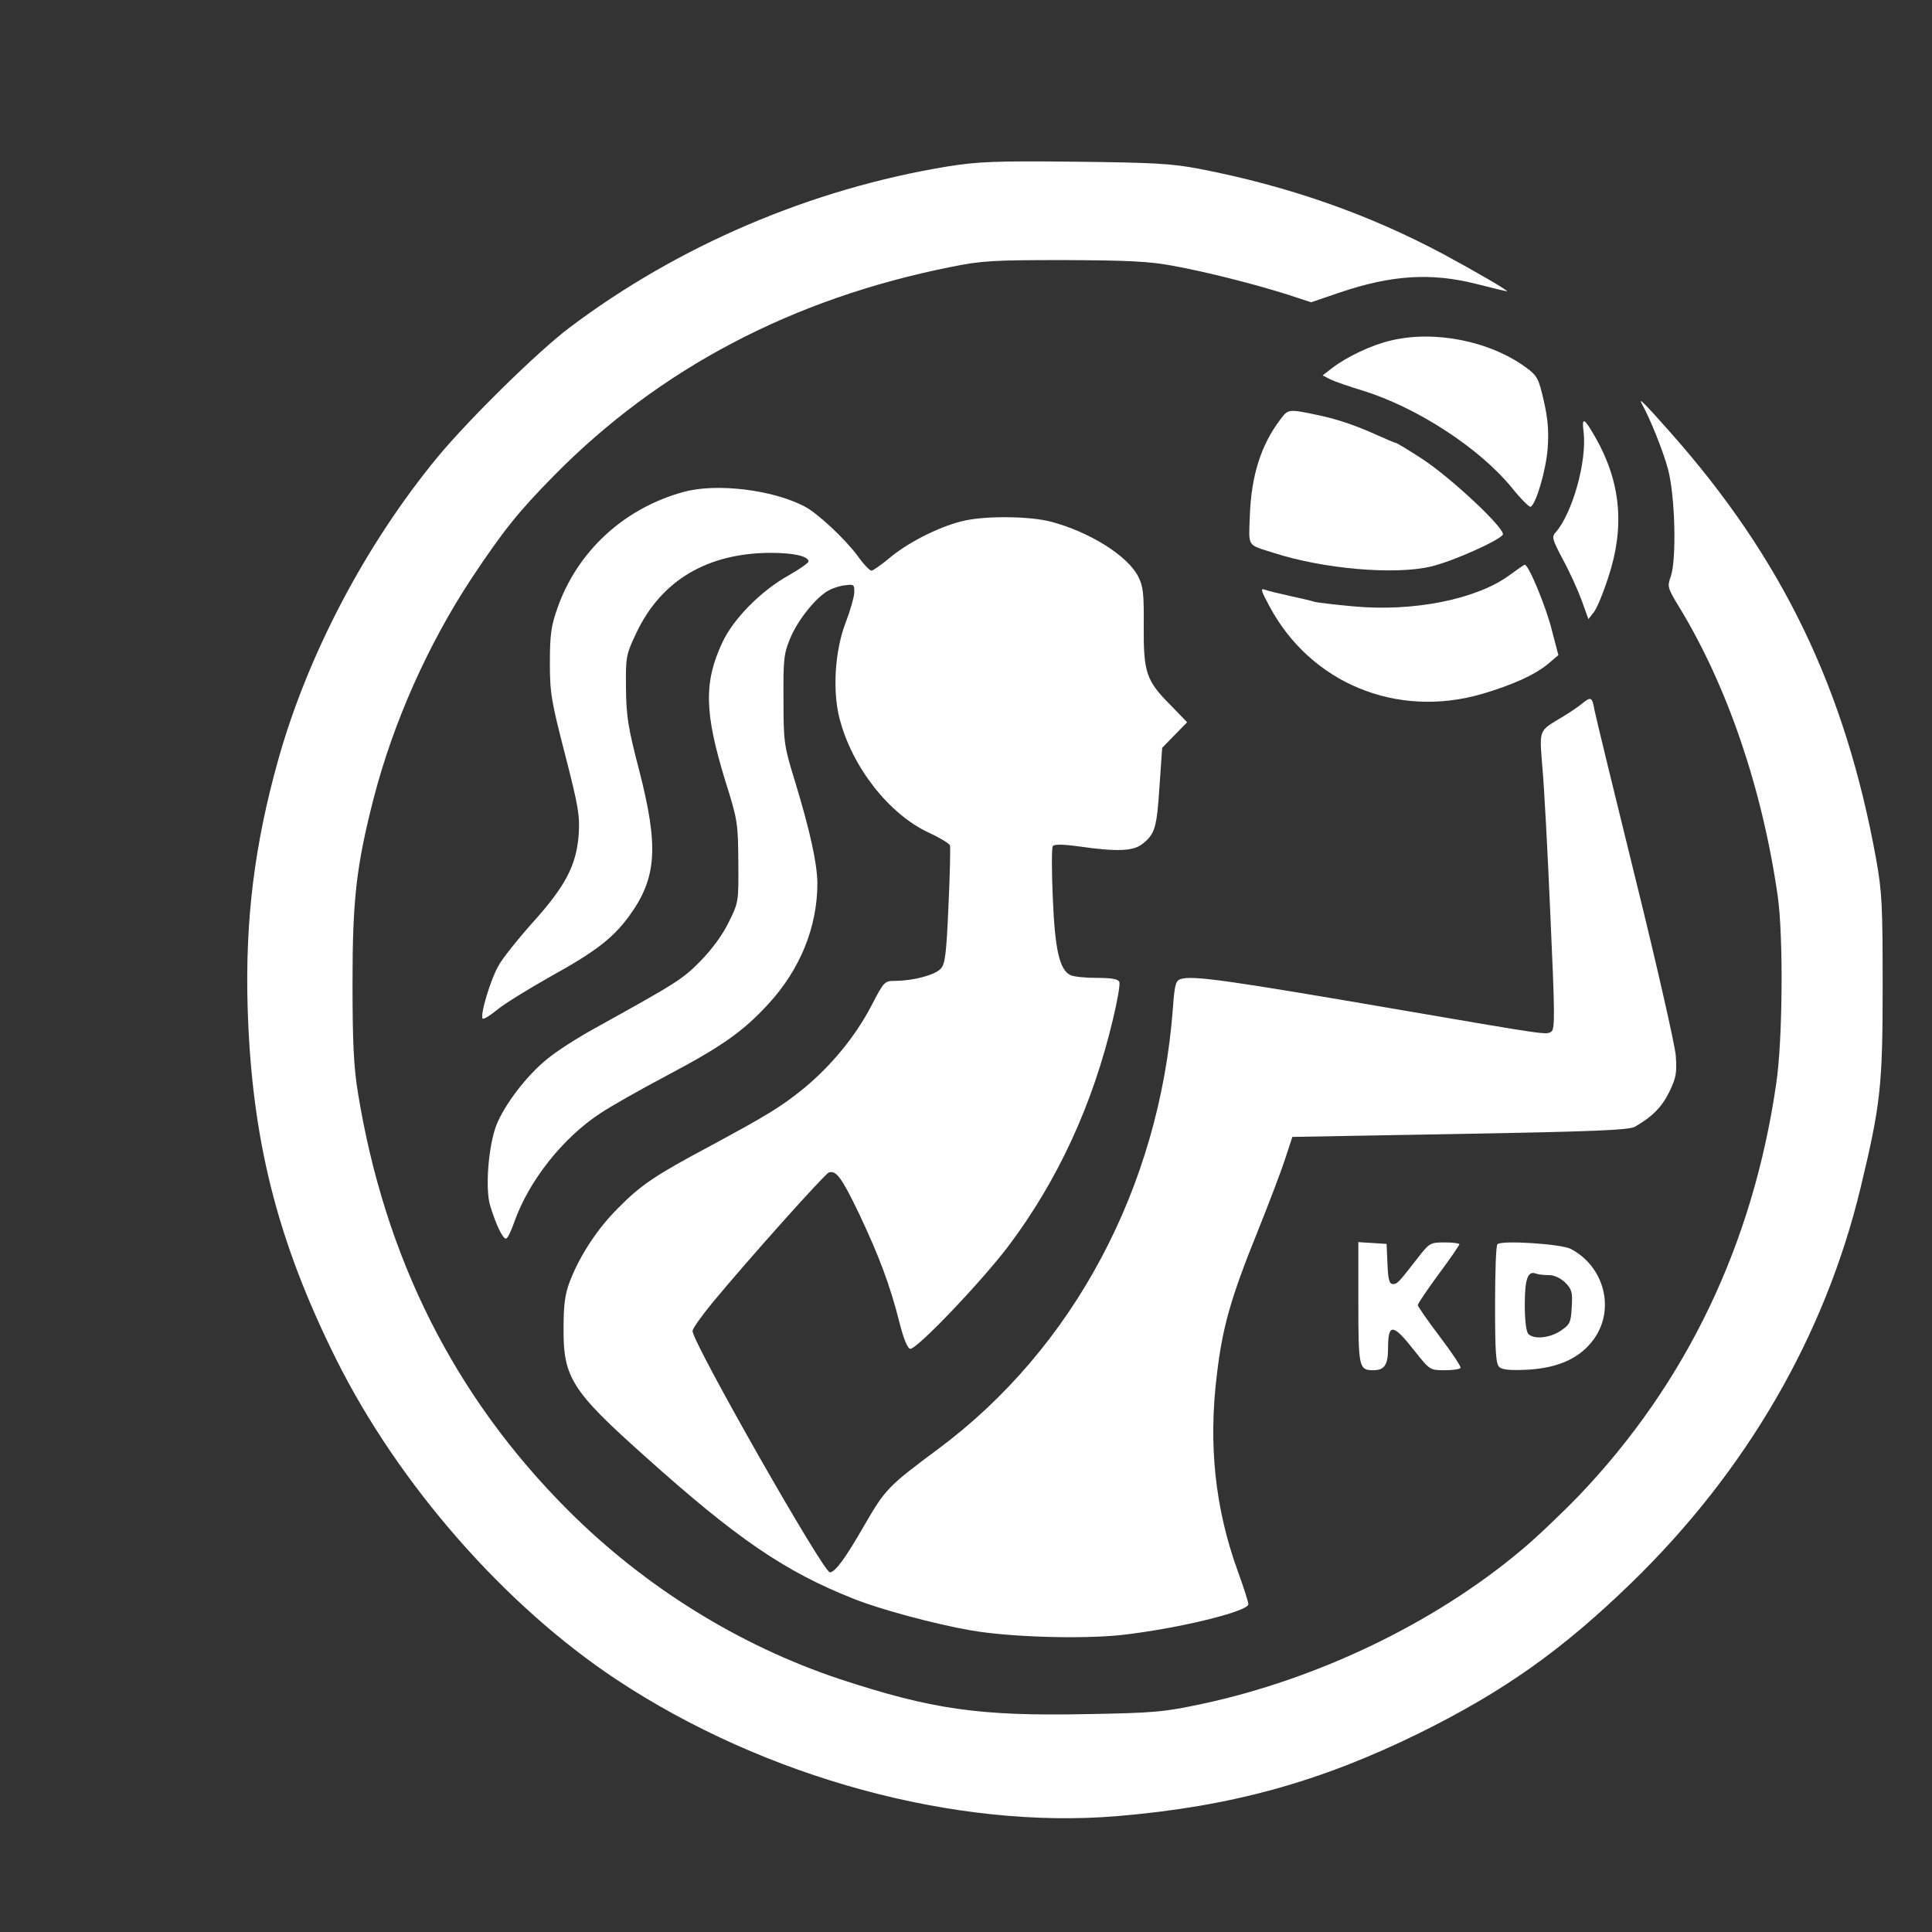 <svg version="1.0" xmlns="http://www.w3.org/2000/svg"
 width="10px" height="10px" viewBox="50 70 650 650"
 preserveAspectRatio="xMidYMid meet" draggable="false" >

<rect x="50" y="70" width="650" height="650" fill="#333333" stroke="none"/>

<g transform="translate(0,800) scale(0.1,-0.1)"
fill="#FFFFFF" stroke="none" draggable="false" >
<path d="M3688 6740 c-458 -75 -906 -266 -1273 -543 -107 -81 -337 -307 -443
-435 -242 -294 -437 -664 -537 -1022 -79 -283 -110 -534 -102 -825 13 -447 99
-788 298 -1188 210 -421 568 -830 945 -1079 498 -329 1140 -504 1684 -458 381
32 679 114 1015 279 285 141 480 279 714 506 387 376 651 831 771 1330 67 278
74 343 74 675 0 274 -2 318 -22 430 -104 572 -315 1010 -692 1435 -84 95 -109
120 -97 98 30 -54 73 -162 89 -222 24 -91 29 -304 9 -361 -12 -33 -11 -38 30
-105 161 -265 278 -608 330 -970 19 -133 17 -482 -5 -630 -78 -540 -302 -1008
-664 -1387 -59 -61 -147 -145 -197 -186 -290 -243 -682 -431 -1068 -514 -131
-28 -161 -31 -395 -35 -358 -7 -517 16 -827 118 -339 113 -656 310 -914 568
-382 382 -617 850 -707 1406 -14 85 -18 169 -18 370 0 279 13 391 70 615 67
260 184 522 331 745 108 162 156 222 276 344 355 361 804 597 1337 703 103 21
143 23 380 23 212 -1 285 -4 365 -19 111 -20 281 -63 393 -99 l73 -24 97 33
c174 59 307 67 458 29 54 -14 101 -25 104 -25 9 0 -110 69 -214 125 -255 136
-522 229 -821 287 -94 18 -155 21 -420 24 -267 3 -326 0 -427 -16z"/>
<path d="M5178 6154 c-64 -15 -146 -54 -196 -92 l-32 -25 25 -13 c14 -7 63
-24 109 -38 182 -56 391 -192 500 -324 32 -40 62 -70 66 -67 19 12 51 123 57
196 4 59 1 99 -13 160 -17 75 -22 85 -59 112 -122 90 -310 127 -457 91z"/>
<path d="M4807 5888 c-65 -86 -97 -189 -102 -321 -4 -110 -11 -98 80 -127 166
-54 408 -75 529 -46 73 17 229 87 242 107 11 18 -172 190 -271 255 -46 30 -86
54 -89 54 -3 0 -29 11 -58 24 -72 33 -134 54 -193 67 -112 24 -110 24 -138
-13z"/>
<path d="M5828 5845 c11 -98 -38 -273 -95 -337 -13 -14 -10 -24 25 -90 22 -40
50 -102 63 -137 l23 -64 18 23 c10 12 32 65 49 118 56 169 42 319 -42 468 -40
70 -48 74 -41 19z"/>
<path d="M2800 5645 c-201 -55 -358 -200 -425 -392 -20 -56 -25 -87 -25 -181
0 -103 4 -128 51 -310 45 -175 50 -205 46 -270 -8 -104 -45 -174 -156 -297
-49 -55 -102 -121 -115 -146 -27 -48 -62 -167 -52 -176 3 -3 25 10 49 30 24
20 104 69 178 111 154 85 211 130 265 203 94 129 101 233 34 493 -37 142 -43
180 -44 275 -1 107 0 112 36 188 84 175 238 266 450 267 77 0 128 -11 128 -29
0 -5 -30 -26 -67 -47 -92 -51 -186 -146 -223 -226 -63 -135 -60 -237 11 -468
41 -129 42 -141 43 -270 1 -133 1 -136 -32 -202 -20 -42 -56 -91 -95 -131 -62
-63 -79 -73 -362 -230 -56 -31 -124 -75 -153 -99 -70 -56 -146 -156 -173 -226
-26 -70 -37 -212 -20 -268 20 -66 44 -115 54 -111 5 1 17 26 27 55 49 139 163
283 289 366 36 24 135 80 220 125 189 100 259 149 345 242 108 117 166 260
166 408 -1 67 -24 173 -75 341 -37 120 -39 131 -39 275 -1 134 1 156 22 206
25 62 89 142 131 163 14 8 40 16 56 17 28 4 30 2 29 -26 -1 -16 -14 -61 -29
-100 -36 -93 -45 -230 -20 -324 42 -162 166 -320 299 -382 37 -17 70 -37 72
-43 2 -6 0 -98 -5 -204 -7 -161 -11 -195 -26 -211 -18 -21 -93 -41 -153 -41
-36 0 -38 -2 -81 -85 -54 -103 -134 -200 -227 -277 -78 -63 -121 -89 -319
-196 -182 -97 -229 -129 -306 -207 -69 -69 -127 -157 -161 -244 -17 -44 -22
-78 -22 -161 -1 -165 28 -210 272 -428 312 -280 472 -389 704 -481 90 -36 273
-85 393 -106 131 -23 370 -30 506 -16 189 21 429 79 429 104 0 7 -16 57 -36
112 -76 210 -99 425 -70 660 19 161 47 259 138 484 39 97 81 208 93 246 l23
70 564 10 c451 8 568 13 588 24 58 33 91 66 116 117 23 48 26 63 22 122 -3 37
-64 306 -136 597 -72 292 -134 547 -138 568 -7 42 -12 44 -41 20 -12 -10 -40
-29 -63 -43 -85 -51 -81 -41 -71 -170 6 -63 18 -287 27 -498 15 -332 16 -385
3 -393 -17 -11 -10 -12 -494 71 -594 102 -712 119 -753 106 -17 -6 -20 -19
-26 -99 -45 -600 -334 -1144 -791 -1483 -167 -124 -177 -135 -246 -254 -63
-110 -99 -160 -117 -160 -22 0 -462 773 -462 812 0 8 30 50 66 94 124 150 378
433 392 439 25 9 44 -17 103 -140 67 -142 103 -238 134 -360 14 -57 28 -91 37
-93 21 -4 240 226 331 346 166 221 283 475 351 761 15 62 25 119 22 127 -4 10
-25 14 -76 14 -39 0 -80 4 -90 10 -36 19 -51 88 -58 260 -4 89 -4 167 0 173 4
7 31 7 90 -1 126 -18 181 -16 212 9 42 33 48 55 57 193 l9 130 42 43 42 43
-56 58 c-82 82 -91 110 -90 266 1 109 -2 135 -19 167 -35 69 -164 150 -294
184 -69 18 -211 20 -287 4 -77 -16 -185 -69 -250 -122 -31 -26 -61 -47 -66
-47 -6 0 -27 22 -46 49 -43 58 -136 145 -179 167 -109 57 -297 79 -407 49z"/>
<path d="M5580 5366 c-110 -82 -324 -125 -527 -106 -65 6 -125 13 -133 16 -8
3 -44 11 -80 19 -36 8 -74 17 -84 21 -16 6 -14 -2 14 -54 138 -260 428 -380
715 -297 105 31 178 64 224 102 l34 29 -22 84 c-19 77 -78 220 -91 220 -3 0
-25 -16 -50 -34z"/>
<path d="M5070 2918 c0 -218 2 -228 50 -228 38 0 50 18 50 75 0 85 17 82 90
-11 50 -63 51 -64 100 -64 27 0 51 3 54 8 2 4 -29 51 -70 105 -41 54 -74 102
-74 106 0 5 32 52 70 104 39 52 70 98 70 101 0 3 -22 6 -50 6 -48 0 -51 -2
-90 -52 -66 -85 -69 -88 -84 -88 -12 0 -16 16 -18 68 l-3 67 -47 3 -48 3 0
-203z"/>
<path d="M5538 3114 c-5 -4 -8 -96 -8 -204 0 -165 3 -200 15 -210 11 -9 40
-11 99 -8 104 7 175 41 220 105 70 100 33 242 -79 301 -32 17 -234 30 -247 16z
m173 -104 c19 0 39 -10 55 -25 22 -22 25 -32 22 -82 -3 -53 -6 -59 -37 -80
-37 -25 -90 -30 -109 -11 -7 7 -12 44 -12 98 0 87 10 116 38 105 8 -3 27 -5
43 -5z"/>
</g>
</svg>
